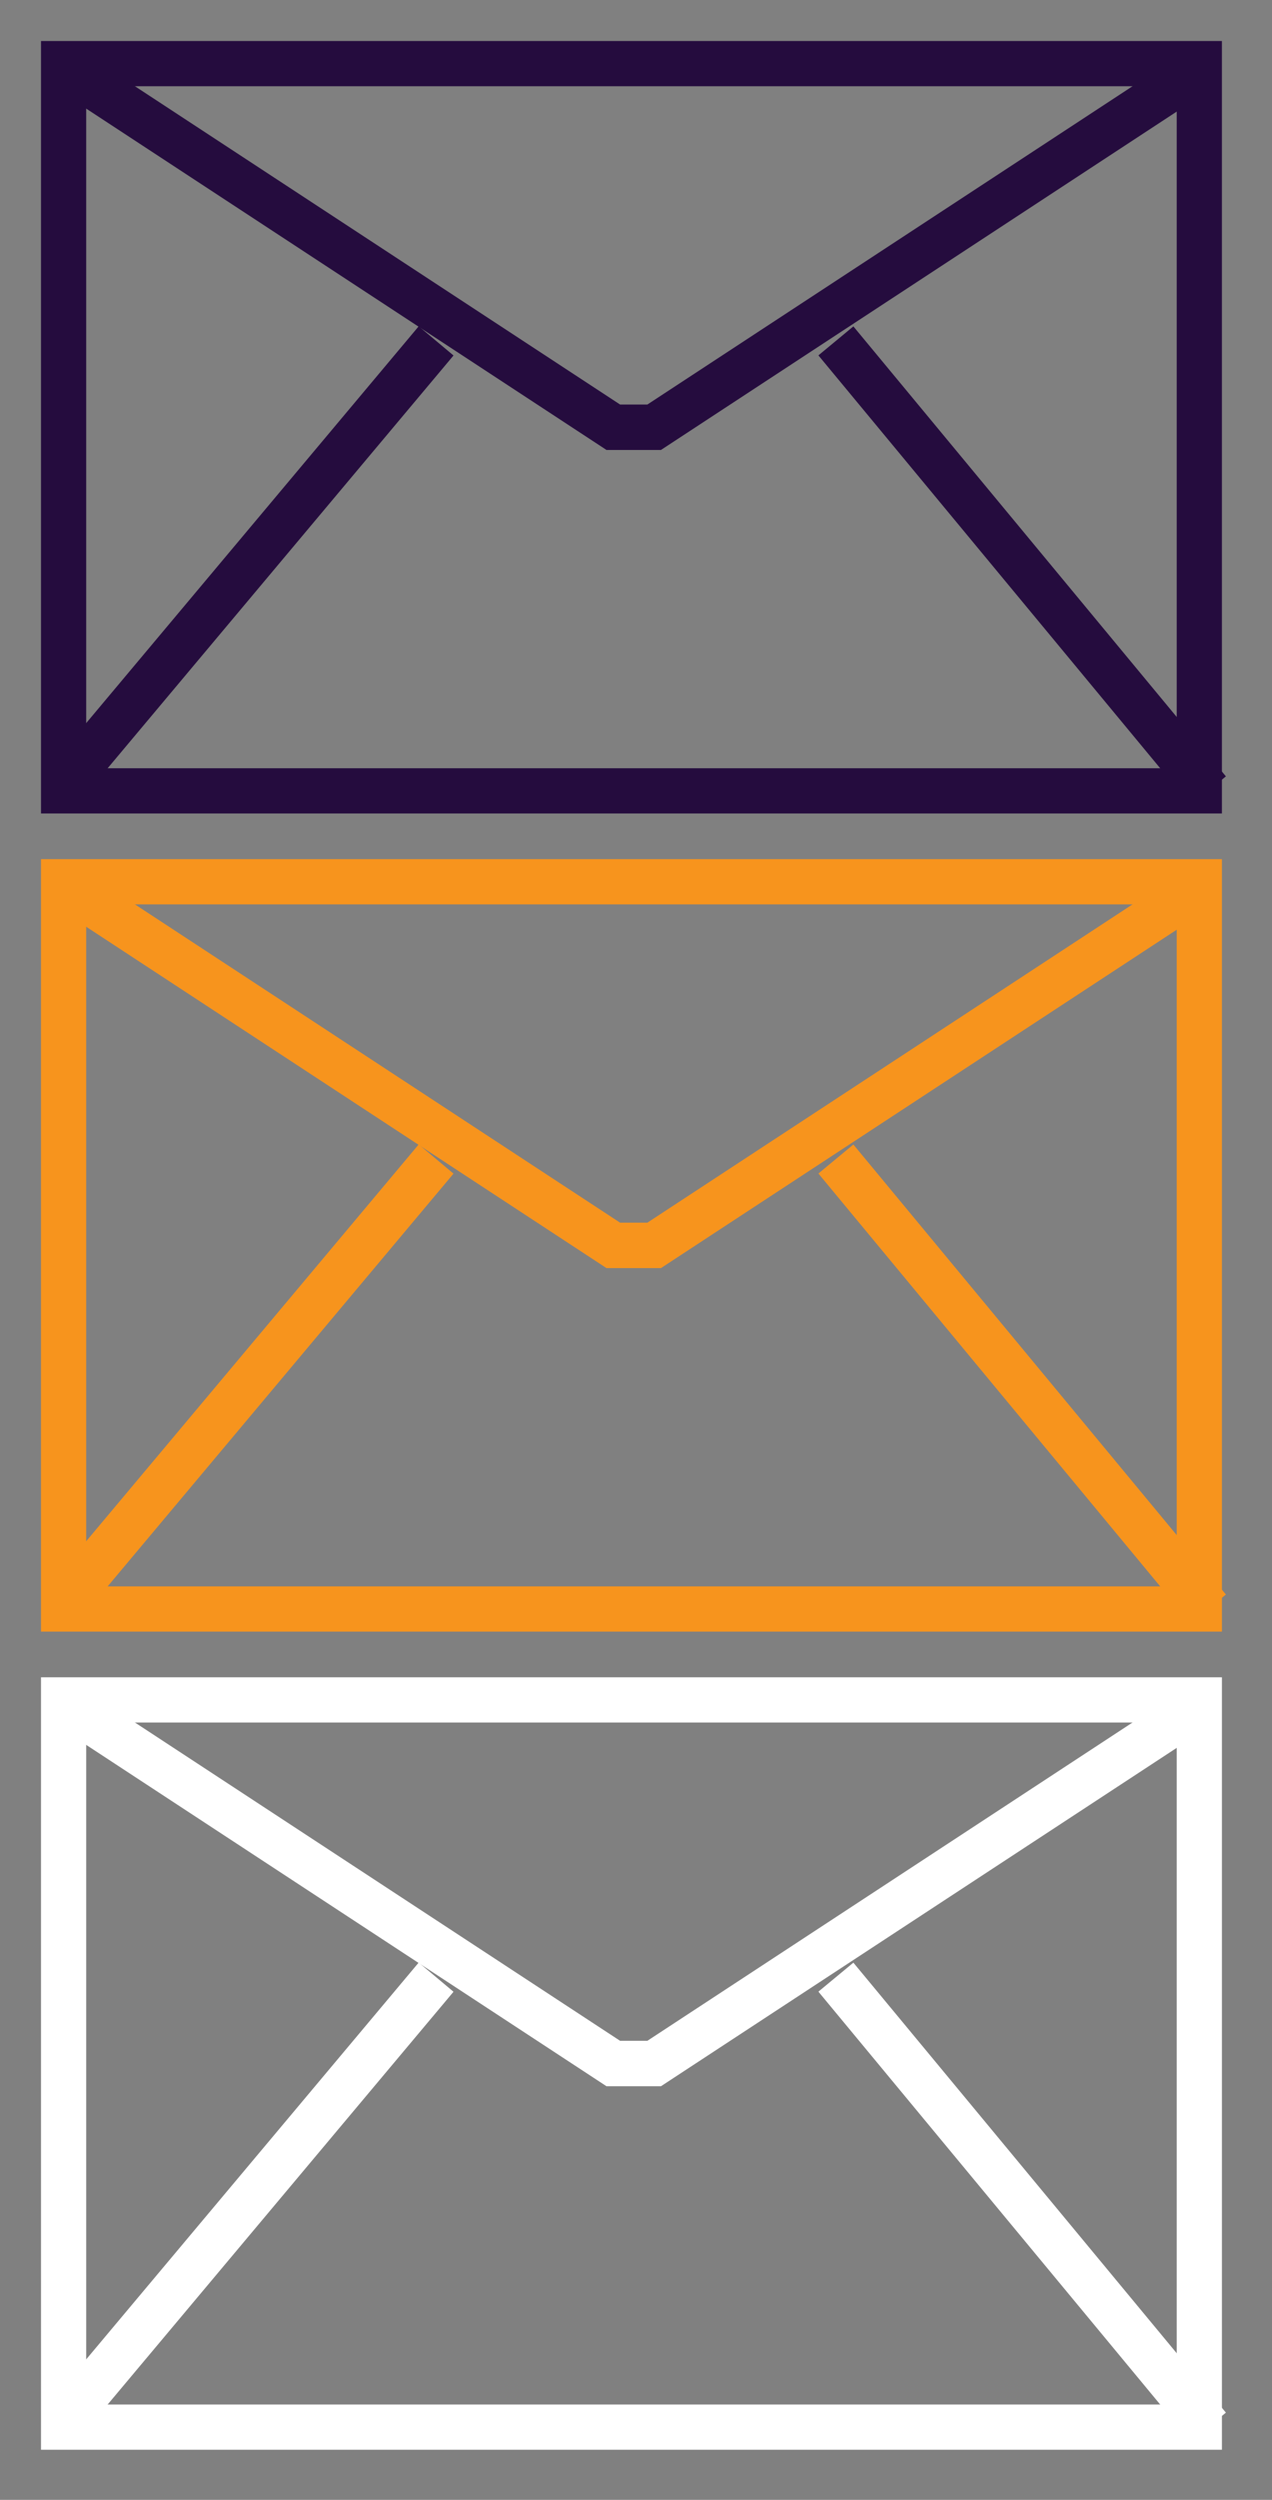<?xml version="1.0" encoding="utf-8"?>
<!-- Generator: Adobe Illustrator 21.0.0, SVG Export Plug-In . SVG Version: 6.00 Build 0)  -->
<svg version="1.1" id="Layer_1" xmlns="http://www.w3.org/2000/svg" xmlns:xlink="http://www.w3.org/1999/xlink" x="0px" y="0px"
	 viewBox="0 0 28 55" style="enable-background:new 0 0 28 55;" xml:space="preserve">
<rect x="0" y="0" width="28" height="55" fill="#808080" stroke="none"/>
<style type="text/css">
	.st0{fill:none;stroke:#250C3E;stroke-width:0.995;stroke-miterlimit:10;}
	.st1{fill:none;stroke:#250C3E;stroke-miterlimit:10;}
	.st2{fill:none;stroke:#F7941D;stroke-width:0.995;stroke-miterlimit:10;}
	.st3{fill:none;stroke:#F7941D;stroke-miterlimit:10;}
	.st4{fill:none;stroke:#FFFFFF;stroke-width:0.995;stroke-miterlimit:10;}
	.st5{fill:none;stroke:#FFFFFF;stroke-miterlimit:10;}
</style>
<rect x="1.4" y="1.4" class="st0" width="25" height="16"/>
<polyline class="st1" points="1.3,1.4 13.5,9.4 14.4,9.4 26.6,1.4 "/>
<line class="st1" x1="18.4" y1="7.5" x2="26.6" y2="17.4"/>
<line class="st1" x1="9.6" y1="7.5" x2="1.3" y2="17.4"/>
<rect x="1.4" y="19.4" class="st2" width="25" height="16"/>
<polyline class="st3" points="1.3,19.4 13.5,27.4 14.4,27.4 26.6,19.4 "/>
<line class="st3" x1="18.4" y1="25.5" x2="26.6" y2="35.4"/>
<line class="st3" x1="9.6" y1="25.5" x2="1.3" y2="35.4"/>
<rect x="1.4" y="37.4" class="st4" width="25" height="16"/>
<polyline class="st5" points="1.3,37.4 13.5,45.4 14.4,45.4 26.6,37.4 "/>
<line class="st5" x1="18.4" y1="43.5" x2="26.6" y2="53.4"/>
<line class="st5" x1="9.6" y1="43.5" x2="1.3" y2="53.4"/>
</svg>
